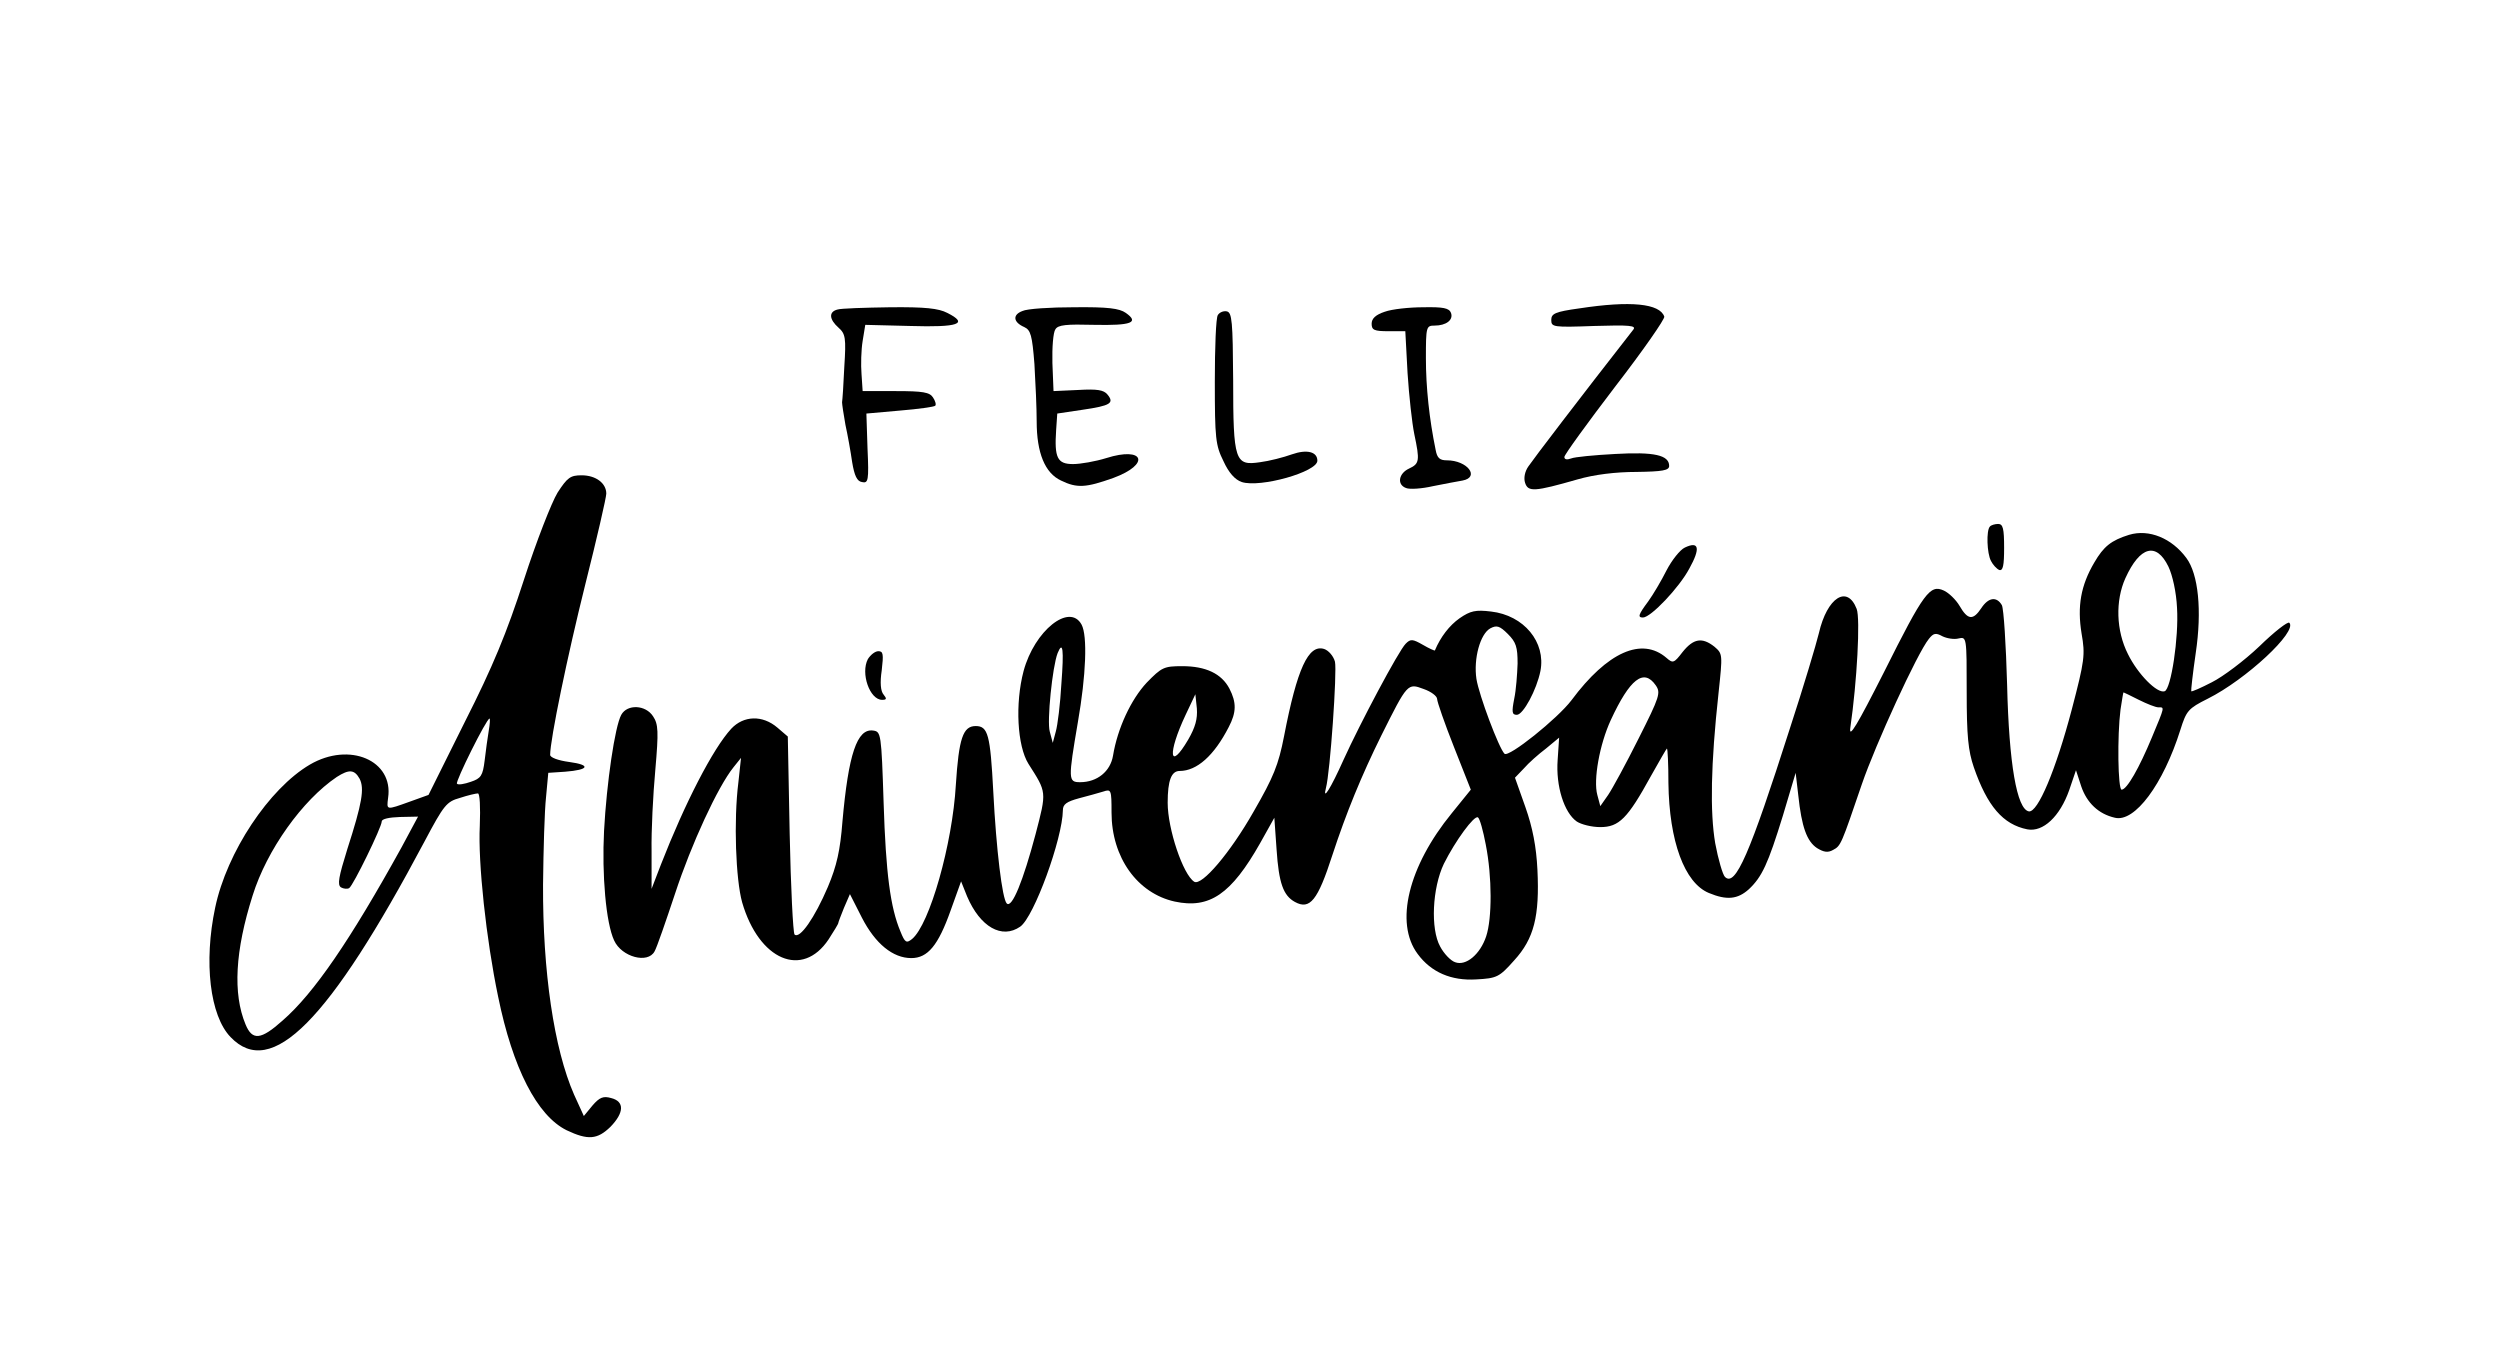 <?xml version="1.0" standalone="no"?>
<!DOCTYPE svg PUBLIC "-//W3C//DTD SVG 20010904//EN"
 "http://www.w3.org/TR/2001/REC-SVG-20010904/DTD/svg10.dtd">
<svg version="1.0" xmlns="http://www.w3.org/2000/svg"
 width="668pt" height="360pt" viewBox="0 0 668 360"
 preserveAspectRatio="xMidYMid meet">

<g transform="translate(0,360) scale(0.1,-0.1)"
fill="#000000" stroke="none">
<path d="M4220 2776 c-65 -9 -75 -14 -75 -31 0 -19 5 -20 115 -16 96 3 113 1
104 -10 -143 -183 -268 -347 -280 -365 -10 -14 -13 -32 -9 -44 8 -25 25 -24
140 9 45 13 102 20 158 20 69 1 87 4 87 16 0 29 -40 38 -144 32 -56 -3 -109
-8 -118 -12 -11 -4 -18 -3 -18 4 0 6 61 90 135 187 75 97 134 182 132 188 -12
35 -90 43 -227 22z"/>
<path d="M2238 2773 c-24 -6 -23 -26 3 -49 18 -16 20 -27 15 -104 -2 -47 -5
-89 -6 -95 0 -5 4 -32 9 -60 6 -27 14 -72 18 -100 6 -36 13 -51 26 -53 17 -4
19 3 15 90 l-3 93 90 8 c49 4 92 10 94 13 3 3 0 13 -6 22 -9 14 -27 17 -99 17
l-89 0 -3 45 c-2 25 -1 65 3 89 l7 43 120 -3 c130 -4 157 6 99 35 -23 12 -59
16 -153 15 -68 -1 -131 -3 -140 -6z"/>
<path d="M2732 2769 c-27 -10 -25 -30 5 -43 17 -8 21 -22 27 -99 3 -50 6 -119
6 -153 0 -84 22 -138 65 -158 43 -21 67 -19 140 7 100 37 82 85 -19 53 -29 -9
-69 -16 -89 -16 -42 0 -50 17 -45 91 l3 44 67 10 c76 11 86 18 67 41 -10 12
-27 15 -78 12 l-66 -3 -3 75 c-1 41 2 82 8 90 7 12 29 14 104 12 99 -2 121 6
84 32 -17 12 -48 16 -138 15 -63 0 -126 -4 -138 -10z"/>
<path d="M3700 2767 c-24 -8 -35 -18 -35 -32 0 -17 7 -20 45 -20 l45 0 6 -112
c4 -61 12 -134 18 -163 15 -71 14 -79 -14 -92 -28 -13 -33 -43 -8 -52 9 -4 42
-2 72 5 31 6 66 13 79 15 47 9 13 54 -42 54 -19 0 -26 6 -30 28 -17 83 -26
167 -26 245 0 84 1 87 23 87 31 0 51 15 44 34 -5 13 -21 16 -74 15 -37 0 -84
-5 -103 -12z"/>
<path d="M3254 2758 c-5 -7 -8 -87 -8 -178 0 -151 2 -170 23 -212 14 -31 31
-50 49 -56 49 -16 202 27 202 57 0 24 -28 31 -68 17 -22 -8 -61 -18 -85 -21
-67 -10 -72 2 -72 220 -1 156 -3 180 -17 183 -9 2 -20 -3 -24 -10z"/>
<path d="M1490 2284 c-16 -26 -57 -131 -90 -233 -46 -142 -83 -232 -158 -380
l-97 -195 -50 -18 c-64 -23 -62 -23 -58 10 15 100 -103 151 -209 89 -109 -64
-222 -234 -253 -382 -31 -146 -14 -289 41 -346 109 -114 263 42 518 522 52 98
59 107 95 117 21 7 43 12 48 12 5 0 7 -36 5 -87 -5 -97 17 -303 49 -456 39
-191 104 -318 183 -357 57 -27 82 -25 117 9 37 38 38 68 2 77 -21 6 -31 2 -50
-20 l-23 -28 -26 57 c-54 123 -84 330 -83 561 1 93 4 198 8 234 l6 65 45 3
c64 5 70 18 11 26 -30 4 -51 12 -51 19 0 41 46 264 94 456 31 123 56 232 56
242 0 28 -28 49 -66 49 -30 0 -38 -6 -64 -46z m-184 -636 c-3 -18 -8 -54 -11
-80 -5 -41 -10 -48 -37 -57 -17 -6 -34 -9 -37 -5 -5 5 79 174 87 174 2 0 1
-15 -2 -32z m-345 -129 c13 -26 7 -64 -33 -188 -23 -74 -27 -95 -17 -102 7 -4
17 -5 22 -2 11 7 87 163 87 178 0 7 20 11 49 12 l48 1 -44 -82 c-137 -248
-234 -390 -318 -463 -58 -52 -81 -54 -99 -10 -34 82 -28 196 19 344 38 122
133 255 225 317 33 21 47 20 61 -5z"/>
<path d="M5317 2193 c-10 -10 -8 -72 3 -92 5 -10 15 -21 22 -24 10 -3 13 12
13 59 0 52 -3 64 -16 64 -8 0 -19 -3 -22 -7z"/>
<path d="M5689 2171 c-48 -15 -68 -31 -93 -74 -36 -61 -46 -117 -34 -190 10
-57 8 -72 -26 -202 -43 -163 -91 -277 -115 -273 -32 6 -53 127 -58 338 -3 107
-9 203 -14 213 -14 24 -36 21 -55 -8 -22 -33 -36 -32 -58 6 -10 17 -29 35 -42
41 -37 17 -53 -4 -160 -218 -72 -142 -94 -179 -90 -149 18 124 27 292 17 318
-25 65 -79 31 -101 -65 -7 -29 -41 -143 -77 -253 -108 -338 -146 -426 -174
-398 -6 6 -18 47 -26 90 -14 83 -12 210 9 402 11 103 11 104 -11 123 -33 26
-56 22 -85 -14 -23 -30 -26 -31 -43 -16 -66 57 -158 16 -254 -113 -37 -49
-168 -154 -179 -143 -15 15 -68 156 -75 200 -8 54 10 120 37 135 17 9 25 7 47
-15 22 -22 26 -35 26 -79 -1 -28 -4 -71 -9 -94 -7 -36 -6 -43 7 -43 17 0 53
67 63 117 15 77 -44 149 -132 159 -41 5 -55 2 -84 -18 -27 -19 -51 -50 -66
-86 -1 -1 -15 5 -32 15 -28 16 -33 16 -46 3 -19 -19 -122 -213 -166 -310 -34
-76 -57 -113 -47 -75 11 40 30 311 24 337 -4 15 -17 30 -29 34 -42 13 -72 -52
-107 -233 -15 -77 -28 -109 -81 -201 -63 -111 -139 -200 -159 -188 -30 19 -71
141 -71 211 0 60 10 85 32 85 46 0 92 41 131 117 21 40 21 66 2 103 -21 40
-63 60 -126 60 -49 0 -55 -3 -95 -44 -42 -45 -78 -122 -90 -195 -7 -42 -42
-71 -88 -71 -32 0 -32 7 -6 160 22 126 26 231 10 261 -32 59 -126 -16 -155
-124 -23 -87 -17 -200 13 -248 49 -77 49 -73 19 -188 -33 -124 -63 -199 -77
-185 -12 12 -28 143 -36 299 -8 152 -14 175 -47 175 -34 0 -45 -33 -53 -157
-9 -158 -70 -373 -117 -412 -15 -12 -19 -10 -31 20 -27 64 -39 155 -45 344 -6
186 -7 190 -28 193 -43 6 -66 -63 -82 -243 -6 -77 -15 -118 -39 -175 -35 -82
-75 -140 -89 -127 -4 5 -10 126 -13 269 l-5 260 -28 24 c-40 34 -90 32 -123
-3 -49 -53 -124 -199 -188 -363 l-25 -65 0 100 c-1 55 4 153 10 218 9 103 8
122 -6 143 -20 31 -69 33 -85 4 -17 -31 -39 -181 -46 -310 -6 -117 5 -246 27
-293 20 -44 90 -63 108 -29 6 10 30 80 55 155 43 131 114 285 156 337 l20 25
-7 -65 c-13 -103 -7 -260 10 -321 45 -155 161 -204 231 -99 14 22 26 41 26 44
0 2 7 20 15 40 l16 37 32 -63 c36 -70 83 -108 132 -108 44 0 72 34 105 127
l28 78 16 -40 c35 -82 93 -115 142 -81 37 26 113 235 114 311 0 16 10 23 43
32 23 6 52 14 65 18 21 7 22 5 22 -56 0 -120 69 -216 169 -238 93 -20 151 20
228 156 l38 68 6 -85 c6 -90 18 -123 49 -140 40 -22 61 4 100 125 37 113 78
213 131 320 70 140 70 140 113 124 20 -7 36 -19 36 -27 0 -7 20 -65 45 -128
l45 -114 -51 -63 c-116 -142 -153 -293 -91 -376 36 -49 90 -72 156 -68 56 3
62 6 102 51 53 58 68 118 62 242 -3 62 -13 113 -32 167 l-28 79 24 25 c12 14
39 38 59 53 l35 29 -4 -60 c-5 -69 17 -140 51 -164 12 -8 40 -15 63 -15 50 0
73 23 135 136 23 41 42 74 43 74 2 0 4 -42 4 -92 2 -156 43 -267 108 -294 48
-20 77 -17 107 10 35 33 51 67 91 197 l34 114 7 -60 c9 -85 23 -123 50 -141
18 -11 29 -13 43 -5 21 11 22 15 77 176 36 105 148 350 179 388 12 15 18 17
36 7 12 -6 32 -9 43 -6 22 5 22 4 22 -142 0 -119 4 -158 19 -202 36 -104 78
-153 143 -166 42 -8 87 34 112 105 l18 53 14 -43 c15 -44 46 -74 90 -84 53
-13 129 89 175 235 16 51 21 57 73 83 102 51 241 180 218 203 -4 4 -40 -24
-80 -63 -40 -38 -97 -81 -127 -96 -29 -15 -54 -26 -55 -24 -1 1 4 47 12 102
17 114 7 211 -25 254 -39 53 -100 78 -153 62z m105 -85 c11 -23 21 -68 23
-110 5 -80 -16 -217 -33 -223 -20 -7 -72 46 -98 99 -32 63 -34 143 -7 203 39
86 83 97 115 31z m-2958 -313 c-3 -54 -10 -111 -15 -128 l-8 -30 -8 30 c-8 27
7 174 21 210 14 34 17 10 10 -82z m1588 -4 c14 -20 11 -30 -46 -143 -33 -66
-70 -134 -81 -150 l-21 -30 -8 30 c-11 40 6 135 36 200 51 110 88 139 120 93z
m1291 -39 c22 -11 45 -20 52 -20 17 0 18 4 -17 -80 -34 -82 -67 -140 -81 -140
-10 0 -12 144 -3 214 4 25 7 46 8 46 1 0 19 -9 41 -20z m-2540 -106 c-51 -87
-56 -38 -7 66 l26 55 4 -38 c2 -28 -4 -50 -23 -83z m795 -281 c17 -86 17 -197
1 -245 -16 -48 -54 -80 -83 -69 -12 4 -30 23 -40 42 -26 47 -21 156 10 221 31
62 81 130 91 124 5 -3 14 -36 21 -73z"/>
<path d="M4502 2137 c-13 -6 -35 -34 -49 -61 -14 -28 -36 -65 -49 -83 -26 -35
-29 -43 -14 -43 21 0 97 80 124 131 30 54 26 74 -12 56z"/>
<path d="M2319 1839 c-20 -38 5 -109 38 -109 12 0 13 3 4 14 -8 9 -10 32 -5
65 5 43 4 51 -9 51 -9 0 -21 -10 -28 -21z"/>
</g>
</svg>
